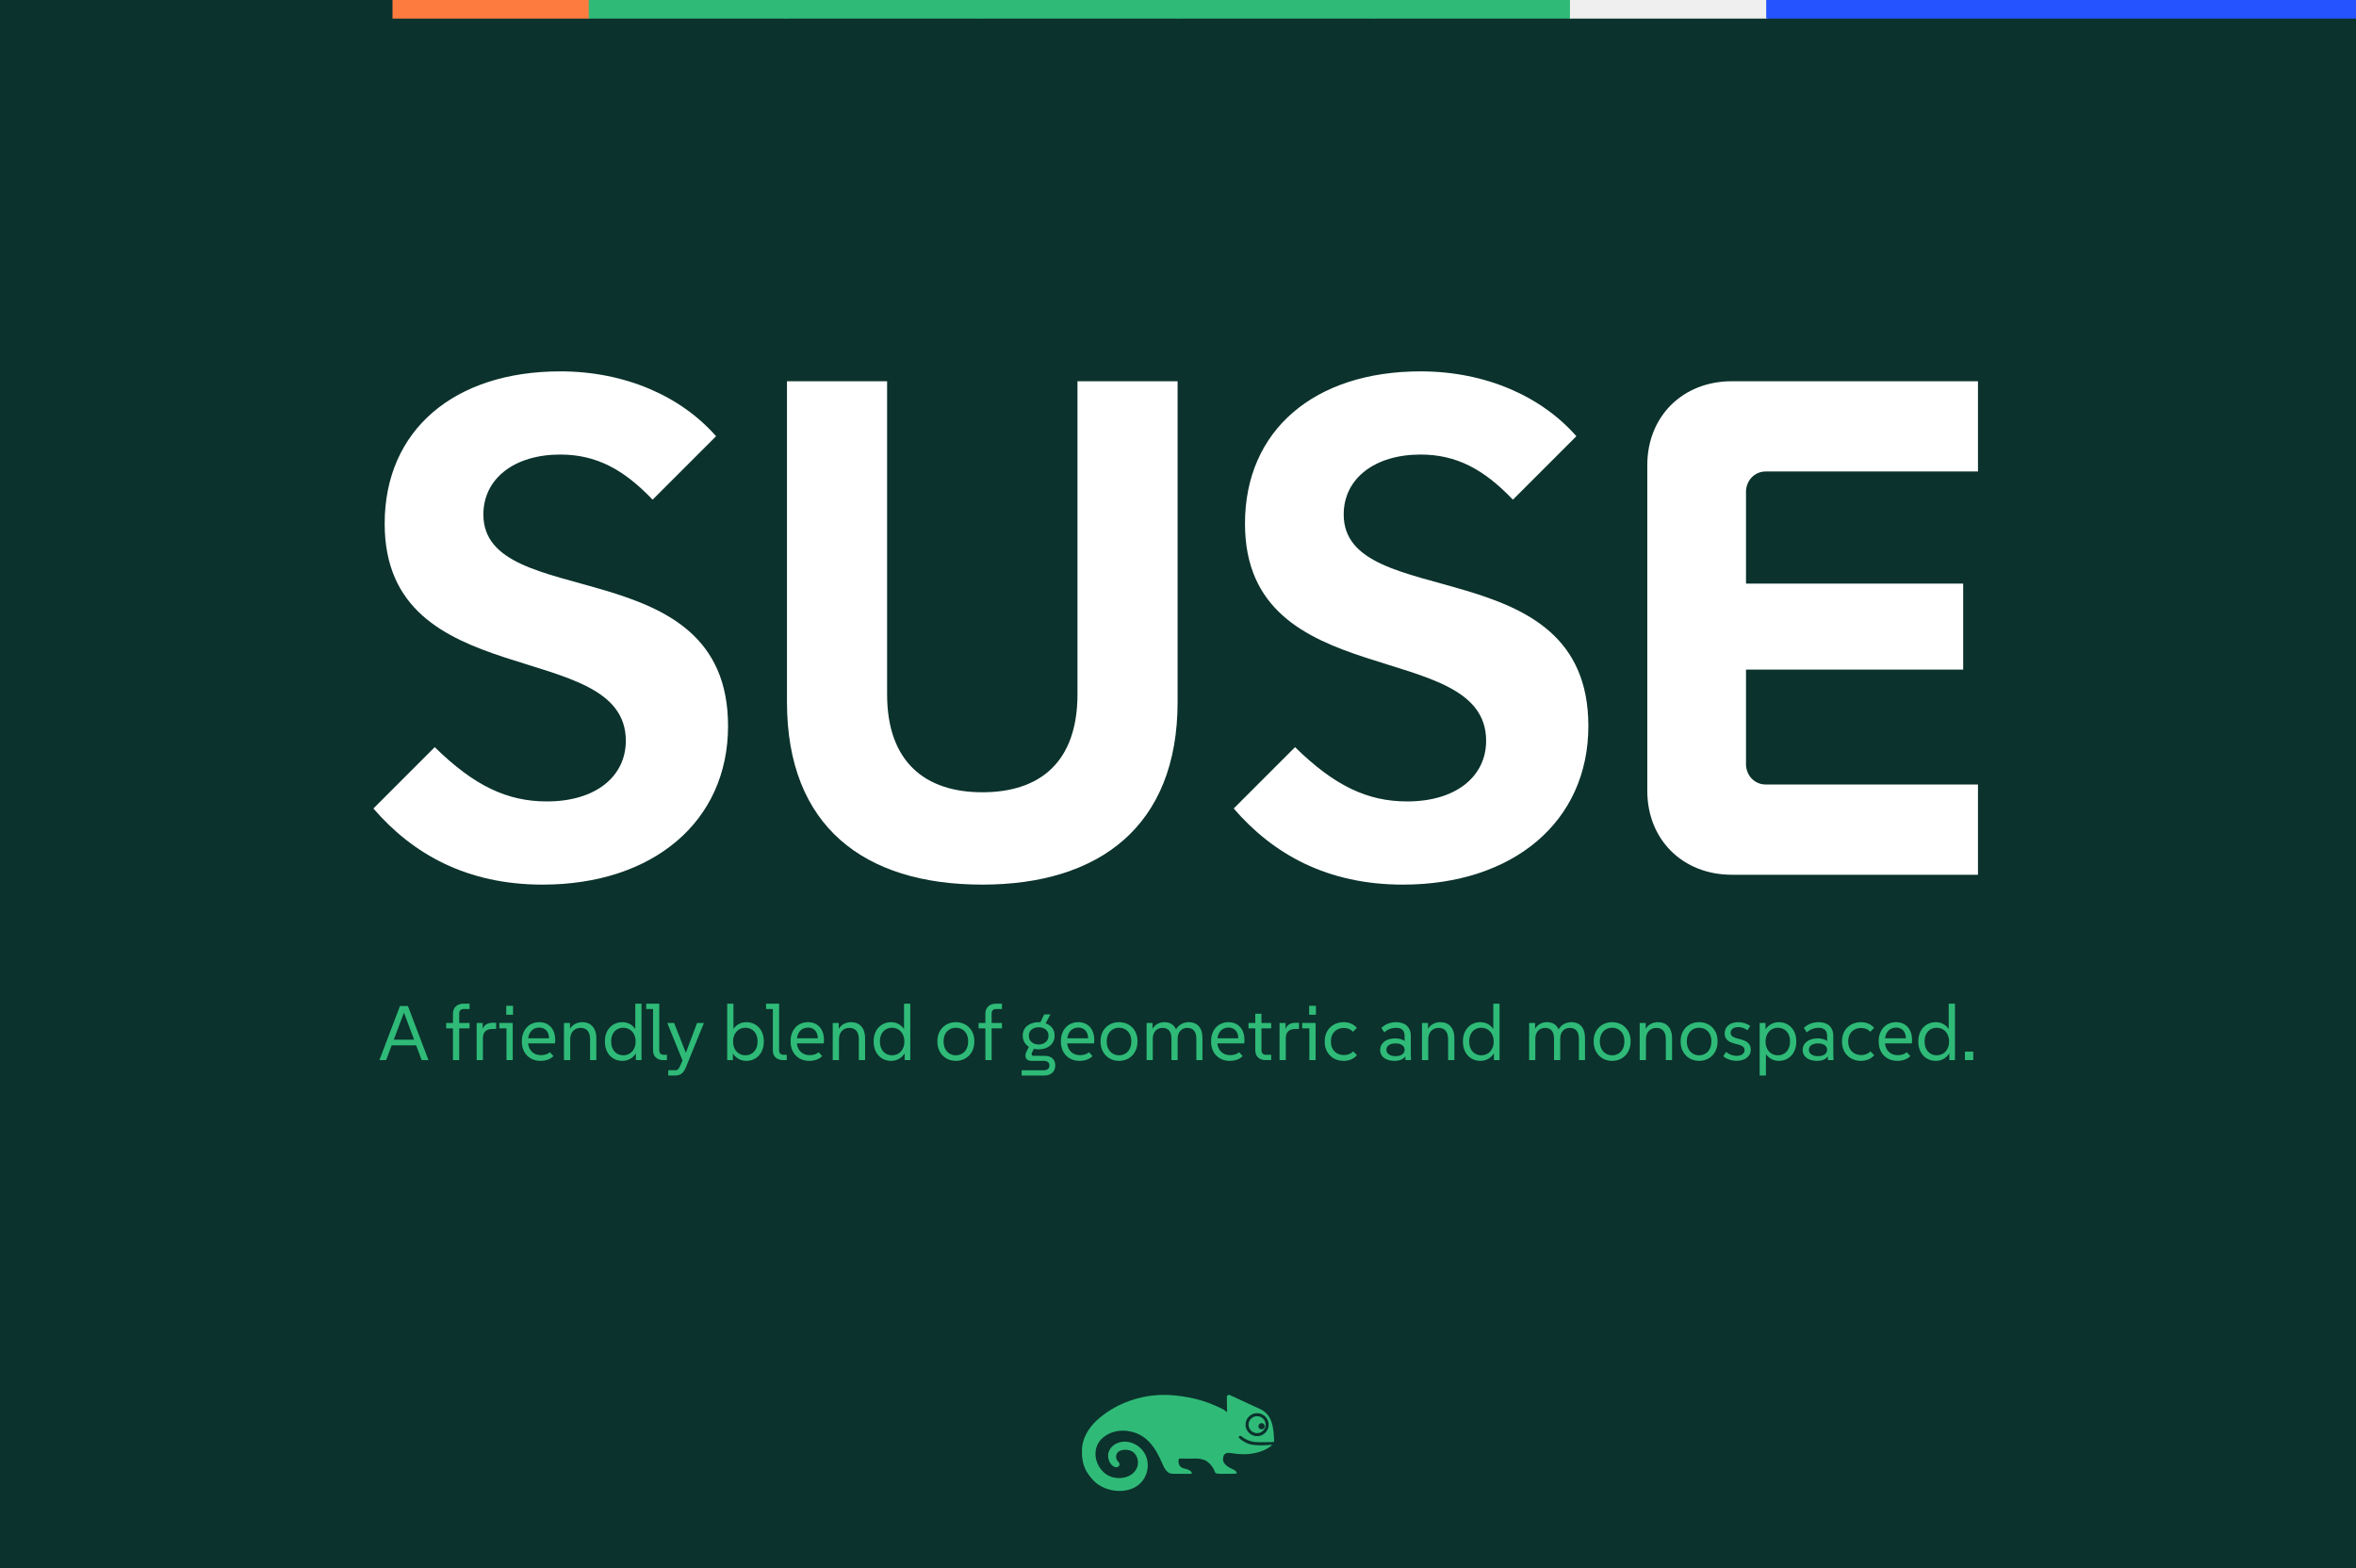 <svg width="760" height="506" viewBox="0 0 760 506" fill="none" xmlns="http://www.w3.org/2000/svg">
<rect x="0" y="0" width="760" height="506" fill="#808080" stroke="none"/>
<g clip-path="url(#clip0_3_414)">
<rect width="760" height="506" fill="#0B322C"/>
<g clip-path="url(#clip1_3_414)">
<rect width="760" height="506" fill="#0B322C"/>
<path d="M173.023 286.184C148.686 286.184 131.173 276.404 118.435 261.62L138.223 241.832C150.961 254.341 161.651 259.345 174.388 259.345C190.309 259.345 199.862 251.157 199.862 239.785C199.862 206.122 122.075 225.228 122.075 169.731C122.075 139.48 144.592 120.602 178.709 120.602C199.862 120.602 217.83 128.79 228.975 141.527L208.505 161.997C199.18 152.217 190.309 147.441 178.709 147.441C163.925 147.441 153.917 155.174 153.917 166.774C153.917 198.617 232.842 177.691 232.842 235.008C232.842 265.941 208.505 286.184 173.023 286.184ZM314.962 286.184C276.751 286.184 251.959 267.306 251.959 227.275V123.786H284.256V224.773C284.256 246.608 296.539 256.389 314.962 256.389C333.613 256.389 345.667 246.608 345.667 224.773V123.786H377.965V227.275C377.965 267.306 352.718 286.184 314.962 286.184ZM450.749 286.184C426.412 286.184 408.899 276.404 396.161 261.62L415.95 241.832C428.687 254.341 439.377 259.345 452.114 259.345C468.035 259.345 477.588 251.157 477.588 239.785C477.588 206.122 399.801 225.228 399.801 169.731C399.801 139.48 422.318 120.602 456.435 120.602C477.588 120.602 495.556 128.79 506.701 141.527L486.231 161.997C476.906 152.217 468.035 147.441 456.435 147.441C441.651 147.441 431.643 155.174 431.643 166.774C431.643 198.617 510.568 177.691 510.568 235.008C510.568 265.941 486.231 286.184 450.749 286.184ZM556.979 283C541.057 283 529.685 271.628 529.685 255.934V150.852C529.685 135.159 541.057 123.786 556.979 123.786H636.358V152.899H567.896C564.257 152.899 561.528 155.856 561.528 159.495V189.064H631.582V216.813H561.528V247.291C561.528 250.93 564.257 253.887 567.896 253.887H636.358V283H556.979Z" fill="white"/>
<path d="M122.398 342L129.027 324.556H131.594L138.223 342H136.03L134.26 337.24H126.361L124.566 342H122.398ZM127.033 335.421H133.563L130.323 326.674L127.033 335.421ZM146.135 342V331.758H143.942V330.013H146.135V326.998C146.135 325.054 147.481 323.808 149.499 323.808H151.493V325.528H149.474C148.727 325.528 148.154 326.076 148.154 326.849V330.013H151.493V331.758H148.154V342H146.135ZM153.78 342V330.013H155.724V331.932C156.322 330.412 157.568 329.964 159.039 329.964H160.06V331.957H158.889C156.945 331.957 155.799 332.904 155.799 334.898V342H153.78ZM163.316 327.372V324.481H165.509V327.372H163.316ZM163.391 342V331.758H161.073V330.013H165.409V342H163.391ZM174.345 342.249C170.781 342.249 168.339 339.732 168.339 336.069V335.82C168.339 332.356 170.582 329.764 173.946 329.764C177.385 329.764 179.503 332.481 179.03 336.617H170.357C170.582 338.835 172.102 340.405 174.444 340.405C175.69 340.405 176.662 340.106 177.385 339.458L178.531 340.704C177.609 341.701 176.089 342.249 174.345 342.249ZM173.971 331.509C171.952 331.509 170.657 332.879 170.382 334.973H177.111C177.086 332.78 175.79 331.509 173.971 331.509ZM181.913 342V330.013H183.857V331.932C184.828 330.263 186.548 329.764 187.819 329.764C190.485 329.764 192.354 331.509 192.354 334.948V342H190.336V335.247C190.336 332.68 189.065 331.608 187.295 331.608C185.451 331.608 183.931 332.879 183.931 335.272V342H181.913ZM200.74 342.249C197.451 342.249 195.108 339.757 195.108 336.069V335.845C195.108 332.256 197.501 329.764 200.74 329.764C202.51 329.764 203.98 330.587 204.902 331.957V323.808H206.921V342H205.101V339.832C204.154 341.352 202.609 342.249 200.74 342.249ZM201.015 340.455C203.332 340.455 205.027 338.711 205.027 336.019C205.027 333.328 203.332 331.559 201.015 331.559C198.772 331.559 197.127 333.253 197.127 335.845V336.069C197.127 338.735 198.772 340.455 201.015 340.455ZM213.868 342C211.924 342 210.629 340.804 210.629 338.935V325.528H208.436V323.808H212.647V338.96C212.647 339.732 213.22 340.281 213.968 340.281H215.114V342H213.868ZM215.54 346.984V345.265H217.932C218.63 345.265 219.003 344.716 219.278 344.043L220.15 342.125L215.216 330.013H217.434L221.221 339.658L224.835 330.013H227.053L221.321 344.118C220.773 345.489 219.975 346.984 217.832 346.984H215.54ZM240.756 342.249C238.887 342.249 237.342 341.352 236.42 339.857V342H234.576V323.808H236.594V331.957C237.516 330.587 238.987 329.764 240.756 329.764C243.996 329.764 246.388 332.256 246.388 335.845V336.069C246.388 339.757 244.02 342.249 240.756 342.249ZM240.457 340.455C242.7 340.455 244.369 338.735 244.369 336.069V335.845C244.369 333.253 242.7 331.559 240.457 331.559C238.164 331.559 236.47 333.328 236.47 336.019C236.47 338.711 238.164 340.455 240.457 340.455ZM252.538 342C250.594 342 249.298 340.804 249.298 338.935V325.528H247.105V323.808H251.317V338.96C251.317 339.732 251.89 340.281 252.638 340.281H253.784V342H252.538ZM261.054 342.249C257.49 342.249 255.048 339.732 255.048 336.069V335.82C255.048 332.356 257.291 329.764 260.655 329.764C264.094 329.764 266.212 332.481 265.739 336.617H257.066C257.291 338.835 258.811 340.405 261.153 340.405C262.399 340.405 263.371 340.106 264.094 339.458L265.24 340.704C264.318 341.701 262.798 342.249 261.054 342.249ZM260.68 331.509C258.661 331.509 257.365 332.879 257.091 334.973H263.82C263.795 332.78 262.499 331.509 260.68 331.509ZM268.622 342V330.013H270.565V331.932C271.537 330.263 273.257 329.764 274.528 329.764C277.194 329.764 279.063 331.509 279.063 334.948V342H277.045V335.247C277.045 332.68 275.774 331.608 274.004 331.608C272.16 331.608 270.64 332.879 270.64 335.272V342H268.622ZM287.449 342.249C284.16 342.249 281.817 339.757 281.817 336.069V335.845C281.817 332.256 284.21 329.764 287.449 329.764C289.219 329.764 290.689 330.587 291.611 331.957V323.808H293.63V342H291.81V339.832C290.863 341.352 289.318 342.249 287.449 342.249ZM287.723 340.455C290.041 340.455 291.736 338.711 291.736 336.019C291.736 333.328 290.041 331.559 287.723 331.559C285.481 331.559 283.836 333.253 283.836 335.845V336.069C283.836 338.735 285.481 340.455 287.723 340.455ZM308.337 342.249C304.923 342.249 302.381 339.707 302.381 336.069V335.845C302.381 332.281 304.923 329.764 308.337 329.764C311.776 329.764 314.293 332.281 314.293 335.795V336.069C314.293 339.707 311.776 342.249 308.337 342.249ZM308.337 340.455C310.68 340.455 312.299 338.661 312.299 336.069V335.795C312.299 333.303 310.68 331.559 308.337 331.559C306.02 331.559 304.375 333.328 304.375 335.845V336.069C304.375 338.661 306.02 340.455 308.337 340.455ZM317.874 342V331.758H315.681V330.013H317.874V326.998C317.874 325.054 319.219 323.808 321.238 323.808H323.232V325.528H321.213C320.465 325.528 319.892 326.076 319.892 326.849V330.013H323.232V331.758H319.892V342H317.874ZM329.58 346.984V345.289H336.732C337.854 345.289 338.526 344.716 338.526 343.719C338.526 342.797 337.854 342.249 336.732 342.249H332.795C330.901 342.249 330.427 340.679 331.1 339.334L331.898 337.714C330.677 336.941 329.929 335.695 329.929 334.2V333.976C329.929 331.509 332.047 329.764 335.063 329.764C335.262 329.764 335.436 329.764 335.611 329.789L336.832 327.272H338.85L337.305 330.138C339.075 330.761 340.196 332.157 340.196 333.926V334.2C340.196 336.742 338.078 338.536 335.063 338.536C334.514 338.536 333.991 338.486 333.517 338.362L332.919 339.533C332.695 339.981 332.645 340.629 333.493 340.629H337.006C339.05 340.629 340.42 341.676 340.42 343.744C340.42 345.663 339.025 346.984 336.907 346.984H329.58ZM335.063 336.966C336.907 336.966 338.227 335.82 338.227 334.2V334.001C338.227 332.481 336.907 331.409 335.063 331.409C333.194 331.409 331.898 332.505 331.898 334.051V334.2C331.898 335.82 333.194 336.966 335.063 336.966ZM348.249 342.249C344.686 342.249 342.244 339.732 342.244 336.069V335.82C342.244 332.356 344.486 329.764 347.851 329.764C351.29 329.764 353.408 332.481 352.934 336.617H344.262C344.486 338.835 346.006 340.405 348.349 340.405C349.595 340.405 350.567 340.106 351.29 339.458L352.436 340.704C351.514 341.701 349.994 342.249 348.249 342.249ZM347.875 331.509C345.857 331.509 344.561 332.879 344.287 334.973H351.015C350.99 332.78 349.695 331.509 347.875 331.509ZM360.976 342.249C357.562 342.249 355.02 339.707 355.02 336.069V335.845C355.02 332.281 357.562 329.764 360.976 329.764C364.415 329.764 366.932 332.281 366.932 335.795V336.069C366.932 339.707 364.415 342.249 360.976 342.249ZM360.976 340.455C363.318 340.455 364.938 338.661 364.938 336.069V335.795C364.938 333.303 363.318 331.559 360.976 331.559C358.658 331.559 357.014 333.328 357.014 335.845V336.069C357.014 338.661 358.658 340.455 360.976 340.455ZM369.884 342V330.013H371.802V331.907C372.724 330.288 374.294 329.764 375.615 329.764C377.36 329.764 378.705 330.512 379.378 332.107C380.4 330.313 382.169 329.764 383.515 329.764C386.131 329.764 387.901 331.434 387.901 334.873V342H385.932V335.122C385.932 332.655 384.761 331.608 383.041 331.608C381.247 331.608 379.901 332.854 379.901 335.122V342H377.908V335.122C377.908 332.655 376.761 331.608 375.042 331.608C373.248 331.608 371.877 332.854 371.877 335.122V342H369.884ZM396.702 342.249C393.139 342.249 390.696 339.732 390.696 336.069V335.82C390.696 332.356 392.939 329.764 396.303 329.764C399.742 329.764 401.861 332.481 401.387 336.617H392.715C392.939 338.835 394.459 340.405 396.802 340.405C398.048 340.405 399.02 340.106 399.742 339.458L400.889 340.704C399.967 341.701 398.447 342.249 396.702 342.249ZM396.328 331.509C394.31 331.509 393.014 332.879 392.74 334.973H399.468C399.443 332.78 398.148 331.509 396.328 331.509ZM408.235 342C406.591 342 404.946 341.128 404.946 338.81V331.758H402.753V330.013H404.946V327.048H406.94V330.013H410.08V331.758H406.94V338.935C406.94 339.707 407.513 340.281 408.26 340.281H410.08V342H408.235ZM412.763 342V330.013H414.707V331.932C415.305 330.412 416.551 329.964 418.022 329.964H419.043V331.957H417.872C415.928 331.957 414.782 332.904 414.782 334.898V342H412.763ZM422.299 327.372V324.481H424.492V327.372H422.299ZM422.374 342V331.758H420.056V330.013H424.393V342H422.374ZM433.452 342.249C429.889 342.249 427.322 339.732 427.322 336.144V335.845C427.322 332.256 429.914 329.764 433.452 329.764C435.197 329.764 436.692 330.437 437.689 331.608L436.443 332.854C435.695 332.057 434.673 331.633 433.452 331.633C431.06 331.633 429.316 333.303 429.316 335.845V336.144C429.316 338.686 431.085 340.38 433.477 340.38C434.673 340.38 435.695 340.006 436.493 339.184L437.714 340.405C436.742 341.576 435.197 342.249 433.452 342.249ZM449.817 342.249C446.976 342.249 445.207 340.829 445.207 338.711C445.207 336.667 446.951 334.997 450.041 334.997C451.337 334.997 452.359 335.297 453.106 335.82V334.25C453.106 332.456 452.184 331.583 450.315 331.583C449.069 331.583 447.599 332.082 446.552 333.054L445.605 331.633C446.752 330.437 448.546 329.764 450.39 329.764C453.181 329.764 455.1 331.259 455.1 334.225V338.063C455.1 339.383 455.1 340.679 455.175 342H453.355V340.804C452.683 341.751 451.511 342.249 449.817 342.249ZM450.191 340.729C451.985 340.729 453.106 339.932 453.106 338.661C453.106 337.415 452.01 336.617 450.191 336.617C448.371 336.617 447.225 337.415 447.225 338.661C447.225 339.932 448.396 340.729 450.191 340.729ZM458.71 342V330.013H460.653V331.932C461.625 330.263 463.345 329.764 464.616 329.764C467.282 329.764 469.151 331.509 469.151 334.948V342H467.133V335.247C467.133 332.68 465.862 331.608 464.092 331.608C462.248 331.608 460.728 332.879 460.728 335.272V342H458.71ZM477.537 342.249C474.248 342.249 471.905 339.757 471.905 336.069V335.845C471.905 332.256 474.298 329.764 477.537 329.764C479.307 329.764 480.777 330.587 481.699 331.957V323.808H483.718V342H481.898V339.832C480.951 341.352 479.406 342.249 477.537 342.249ZM477.811 340.455C480.129 340.455 481.824 338.711 481.824 336.019C481.824 333.328 480.129 331.559 477.811 331.559C475.569 331.559 473.924 333.253 473.924 335.845V336.069C473.924 338.735 475.569 340.455 477.811 340.455ZM493.267 342V330.013H495.186V331.907C496.108 330.288 497.678 329.764 498.998 329.764C500.743 329.764 502.088 330.512 502.761 332.107C503.783 330.313 505.552 329.764 506.898 329.764C509.515 329.764 511.284 331.434 511.284 334.873V342H509.315V335.122C509.315 332.655 508.144 331.608 506.425 331.608C504.63 331.608 503.285 332.854 503.285 335.122V342H501.291V335.122C501.291 332.655 500.145 331.608 498.425 331.608C496.631 331.608 495.26 332.854 495.26 335.122V342H493.267ZM520.035 342.249C516.621 342.249 514.08 339.707 514.08 336.069V335.845C514.08 332.281 516.621 329.764 520.035 329.764C523.474 329.764 525.991 332.281 525.991 335.795V336.069C525.991 339.707 523.474 342.249 520.035 342.249ZM520.035 340.455C522.378 340.455 523.998 338.661 523.998 336.069V335.795C523.998 333.303 522.378 331.559 520.035 331.559C517.718 331.559 516.073 333.328 516.073 335.845V336.069C516.073 338.661 517.718 340.455 520.035 340.455ZM528.943 342V330.013H530.887V331.932C531.859 330.263 533.578 329.764 534.849 329.764C537.516 329.764 539.385 331.509 539.385 334.948V342H537.366V335.247C537.366 332.68 536.095 331.608 534.326 331.608C532.482 331.608 530.962 332.879 530.962 335.272V342H528.943ZM548.095 342.249C544.681 342.249 542.139 339.707 542.139 336.069V335.845C542.139 332.281 544.681 329.764 548.095 329.764C551.534 329.764 554.051 332.281 554.051 335.795V336.069C554.051 339.707 551.534 342.249 548.095 342.249ZM548.095 340.455C550.437 340.455 552.057 338.661 552.057 336.069V335.795C552.057 333.303 550.437 331.559 548.095 331.559C545.777 331.559 544.133 333.328 544.133 335.845V336.069C544.133 338.661 545.777 340.455 548.095 340.455ZM560.268 342.224C558.524 342.224 556.879 341.626 555.907 340.754L556.804 339.358C557.702 340.131 558.997 340.629 560.268 340.629C561.763 340.629 562.785 339.882 562.785 338.785C562.785 335.944 556.356 337.813 556.356 333.353C556.356 331.259 558.075 329.764 560.717 329.764C562.237 329.764 563.608 330.263 564.604 330.985L563.707 332.381C562.86 331.733 561.813 331.359 560.692 331.359C559.247 331.359 558.275 332.107 558.275 333.203C558.275 335.994 564.779 334.2 564.779 338.686C564.779 340.779 562.91 342.224 560.268 342.224ZM567.637 346.984V330.013H569.531V332.082C570.478 330.661 571.998 329.764 573.818 329.764C577.057 329.764 579.449 332.256 579.449 335.845V336.069C579.449 339.757 577.082 342.249 573.818 342.249C572.048 342.249 570.578 341.427 569.656 340.056V346.984H567.637ZM573.518 340.455C575.761 340.455 577.431 338.735 577.431 336.069V335.845C577.431 333.253 575.761 331.559 573.518 331.559C571.226 331.559 569.531 333.328 569.531 336.019C569.531 338.711 571.226 340.455 573.518 340.455ZM586.098 342.249C583.257 342.249 581.488 340.829 581.488 338.711C581.488 336.667 583.232 334.997 586.322 334.997C587.618 334.997 588.64 335.297 589.387 335.82V334.25C589.387 332.456 588.465 331.583 586.596 331.583C585.35 331.583 583.88 332.082 582.834 333.054L581.887 331.633C583.033 330.437 584.827 329.764 586.671 329.764C589.462 329.764 591.381 331.259 591.381 334.225V338.063C591.381 339.383 591.381 340.679 591.456 342H589.637V340.804C588.964 341.751 587.793 342.249 586.098 342.249ZM586.472 340.729C588.266 340.729 589.387 339.932 589.387 338.661C589.387 337.415 588.291 336.617 586.472 336.617C584.653 336.617 583.506 337.415 583.506 338.661C583.506 339.932 584.678 340.729 586.472 340.729ZM600.324 342.249C596.76 342.249 594.194 339.732 594.194 336.144V335.845C594.194 332.256 596.785 329.764 600.324 329.764C602.068 329.764 603.563 330.437 604.56 331.608L603.314 332.854C602.567 332.057 601.545 331.633 600.324 331.633C597.932 331.633 596.187 333.303 596.187 335.845V336.144C596.187 338.686 597.956 340.38 600.349 340.38C601.545 340.38 602.567 340.006 603.364 339.184L604.585 340.405C603.613 341.576 602.068 342.249 600.324 342.249ZM612.051 342.249C608.487 342.249 606.045 339.732 606.045 336.069V335.82C606.045 332.356 608.288 329.764 611.652 329.764C615.091 329.764 617.209 332.481 616.736 336.617H608.064C608.288 338.835 609.808 340.405 612.151 340.405C613.397 340.405 614.368 340.106 615.091 339.458L616.237 340.704C615.315 341.701 613.795 342.249 612.051 342.249ZM611.677 331.509C609.659 331.509 608.363 332.879 608.089 334.973H614.817C614.792 332.78 613.496 331.509 611.677 331.509ZM624.453 342.249C621.164 342.249 618.821 339.757 618.821 336.069V335.845C618.821 332.256 621.214 329.764 624.453 329.764C626.223 329.764 627.693 330.587 628.615 331.957V323.808H630.634V342H628.814V339.832C627.867 341.352 626.322 342.249 624.453 342.249ZM624.728 340.455C627.045 340.455 628.74 338.711 628.74 336.019C628.74 333.328 627.045 331.559 624.728 331.559C622.485 331.559 620.84 333.253 620.84 335.845V336.069C620.84 338.735 622.485 340.455 624.728 340.455ZM633.843 342V339.259H636.535V342H633.843Z" fill="#2FBA78"/>
<rect width="63.64" height="6" fill="#0B322C"/>
<rect x="63.305" width="63.64" height="6" fill="#0B322C"/>
<rect x="126.611" width="63.64" height="6" fill="#FE7B3F"/>
<rect x="189.916" width="63.64" height="6" fill="#2FBA78"/>
<rect x="253.223" width="63.64" height="6" fill="#2FBA78"/>
<rect x="316.527" width="63.64" height="6" fill="#2FBA78"/>
<rect x="379.832" width="63.64" height="6" fill="#2FBA78"/>
<rect x="443.139" width="63.64" height="6" fill="#2FBA78"/>
<rect x="506.443" width="63.64" height="6" fill="#EFEFEF"/>
<rect x="569.748" width="63.64" height="6" fill="#2453FF"/>
<rect x="633.055" width="63.64" height="6" fill="#2453FF"/>
<rect x="696.359" width="63.64" height="6" fill="#2453FF"/>
<path fill-rule="evenodd" clip-rule="evenodd" d="M388.588 471.057C387.084 470.505 386.371 470.521 384.788 470.555L384.788 470.555C384.522 470.561 384.232 470.568 383.91 470.572C383.076 470.583 382.673 470.573 382.205 470.561H382.205C381.8 470.551 381.347 470.54 380.524 470.54C379.976 470.54 379.773 473.148 381.758 473.689C381.892 473.726 382.028 473.76 382.164 473.795L382.164 473.795C382.909 473.986 383.665 474.179 384.217 474.74C384.507 475.032 384.67 475.474 384.001 475.474H379.076L378.984 475.474C378.155 475.475 377.376 475.475 376.741 474.941C375.8 474.152 375.333 473.081 374.864 472.004L374.784 471.82C374.268 470.636 373.711 469.471 373.057 468.355C371.756 466.136 370.037 464.129 367.729 462.902C364.849 461.369 359.96 460.61 356.089 463.558C352.01 466.668 352.885 472.49 356.452 475.338C357.861 476.463 359.698 476.935 361.504 476.829C365.032 476.625 367.634 474.045 366.988 470.868C366.773 469.804 366.148 468.799 365.207 468.251C364.538 467.863 363.744 467.723 362.968 467.722C362.135 467.72 361.249 467.891 360.65 468.466C359.941 469.148 359.826 470.35 360.392 471.153C360.47 471.263 360.56 471.369 360.65 471.475C360.923 471.796 361.195 472.116 361.13 472.55C361.071 472.943 360.745 473.234 360.356 473.319C359.694 473.465 359.088 473.092 358.643 472.635C357.495 471.462 357.135 469.596 357.767 468.087C358.592 466.11 360.887 465.024 363.042 465.094C365.819 465.187 368.438 467.005 369.576 469.52C370.716 472.038 370.374 475.126 368.805 477.404C365.316 482.463 356.702 481.865 352.701 477.599C350.191 474.923 348.826 472.325 349.018 467.489C349.152 464.071 351.139 460.705 353.673 458.337C357.8 454.476 363.236 451.837 368.767 450.698C372.127 450.01 375.595 449.848 379.005 450.186C382.012 450.483 385.002 451.03 387.892 451.918C389.326 452.361 390.737 452.888 392.103 453.51C392.289 453.594 392.484 453.68 392.684 453.769L392.684 453.769C393.779 454.251 395.03 454.803 395.823 455.604C395.823 454.689 395.803 453.726 395.785 452.827L395.785 452.826C395.769 452.04 395.755 451.303 395.755 450.691C395.755 450.19 396.285 449.851 396.74 450.065C397.373 450.358 398.288 450.783 399.34 451.273L399.341 451.273C401.536 452.294 404.33 453.594 406.419 454.542C410.561 456.418 410.853 460.849 410.998 464.777L410.998 464.78C411.001 464.866 411.005 464.956 410.966 465.032C410.856 465.258 410.349 465.244 410.037 465.235C409.976 465.233 409.923 465.232 409.881 465.232C409.749 465.234 409.598 465.234 409.439 465.235C409.004 465.237 408.506 465.24 408.144 465.255C407.155 465.299 406.192 465.28 405.204 465.232C403.375 465.144 401.609 464.335 400.423 463.351C400.307 463.254 399.924 463.146 399.744 463.331C399.557 463.522 399.622 463.822 399.723 463.924C400.401 464.604 401.137 465.043 401.993 465.483C403.081 466.036 404.267 466.177 405.469 466.246C406.756 466.322 408.053 466.303 409.339 466.172C409.406 466.166 409.469 466.159 409.53 466.153C410.44 466.058 410.622 466.039 409.63 466.771C408.7 467.457 407.621 467.95 406.527 468.315C404.958 468.844 403.3 469.107 401.646 469.153C400.643 469.179 399.64 469.127 398.645 469C398.432 468.973 398.22 468.942 398.007 468.91L398.007 468.91C397.706 468.866 397.406 468.821 397.104 468.791C397.033 468.784 396.962 468.776 396.891 468.768C396.539 468.728 396.18 468.687 395.832 468.76C395.453 468.842 395.103 469.047 394.863 469.353C394.536 469.776 394.423 470.941 394.612 471.446C394.978 472.423 395.781 472.992 396.628 473.493C396.88 473.642 397.154 473.763 397.424 473.883C398.137 474.2 398.82 474.503 398.99 475.256C399.039 475.472 397.086 475.478 396.865 475.474H394.266C394.266 475.474 392.853 475.508 392.304 475.309C392.292 475.306 392.282 475.302 392.272 475.297C392.266 475.294 392.26 475.291 392.253 475.288C391.956 475.129 391.826 474.737 391.726 474.437L391.724 474.43C391.579 474.006 391.323 473.582 391.015 473.142C390.428 472.312 389.526 471.402 388.588 471.057ZM401.888 460.457C401.255 457.786 403.674 455.385 406.368 456.011C407.738 456.33 408.826 457.409 409.149 458.769C409.783 461.441 407.362 463.845 404.669 463.217C403.298 462.898 402.208 461.818 401.888 460.457ZM406.245 459.412C406.637 459.01 407.28 459.01 407.67 459.412C408.11 459.847 408.056 460.597 407.513 460.955C407.181 461.174 406.737 461.175 406.404 460.955C405.858 460.597 405.807 459.847 406.245 459.412ZM405.511 462.348C407.034 462.348 408.266 461.124 408.266 459.612C408.266 458.102 407.034 456.878 405.511 456.878C403.988 456.878 402.756 458.102 402.756 459.612C402.756 461.124 403.988 462.348 405.511 462.348Z" fill="#30BA78"/>
</g>
<rect width="760" height="506" fill="#0B322C"/>
<path d="M175.037 285.39C210.519 285.39 234.856 265.147 234.856 234.214C234.856 176.897 155.931 197.822 155.931 165.98C155.931 154.38 165.939 146.646 180.723 146.646C192.323 146.646 201.193 151.423 210.519 161.203L230.989 140.733C219.844 127.996 201.876 119.808 180.723 119.808C146.606 119.808 124.088 138.686 124.088 168.936C124.088 224.434 201.876 205.328 201.876 238.991C201.876 250.363 192.323 258.551 176.402 258.551C163.664 258.551 152.974 253.547 140.237 241.038L120.449 260.826C133.186 275.61 150.7 285.39 175.037 285.39Z" fill="white"/>
<path d="M316.866 285.39C354.623 285.39 379.87 266.512 379.87 226.481V122.992H347.572V223.979C347.572 245.814 335.517 255.594 316.866 255.594C298.443 255.594 286.161 245.814 286.161 223.979V122.992H253.863V226.481C253.863 266.512 278.655 285.39 316.866 285.39Z" fill="white"/>
<path d="M452.556 285.39C488.038 285.39 512.375 265.147 512.375 234.214C512.375 176.897 433.451 197.822 433.451 165.98C433.451 154.38 443.458 146.646 458.243 146.646C469.842 146.646 478.713 151.423 488.038 161.203L508.509 140.733C497.364 127.996 479.395 119.808 458.243 119.808C424.125 119.808 401.608 138.686 401.608 168.936C401.608 224.434 479.395 205.328 479.395 238.991C479.395 250.363 469.842 258.551 453.921 258.551C441.184 258.551 430.494 253.547 417.757 241.038L397.969 260.826C410.706 275.61 428.219 285.39 452.556 285.39Z" fill="white"/>
<path d="M558.679 282.206H638.058V253.092H569.596C565.957 253.092 563.228 250.136 563.228 246.496V216.018H633.282V188.27H563.228V158.701C563.228 155.062 565.957 152.105 569.596 152.105H638.058V122.992H558.679C542.757 122.992 531.385 134.364 531.385 150.058V255.139C531.385 270.833 542.757 282.206 558.679 282.206Z" fill="white"/>
<path fill-rule="evenodd" clip-rule="evenodd" d="M124.557 342H122.389L129.017 324.556H131.584L138.213 342H136.02L134.251 337.24H126.351L124.557 342ZM130.313 326.674L127.024 335.421H133.578L130.313 326.674Z" fill="#2FBA78"/>
<path d="M146.113 326.998V330.013H143.92V331.758H146.113V342H148.131V331.758H151.471V330.013H148.131V326.849C148.131 326.076 148.705 325.528 149.452 325.528H151.471V323.808H149.477C147.459 323.808 146.113 325.054 146.113 326.998Z" fill="#2FBA78"/>
<path d="M153.764 342H155.782V334.898C155.782 332.904 156.929 331.957 158.872 331.957H160.044V329.964H159.022C157.552 329.964 156.281 330.412 155.707 331.932V330.013H153.764V342Z" fill="#2FBA78"/>
<path fill-rule="evenodd" clip-rule="evenodd" d="M165.5 327.372H163.307V324.481H165.5V327.372ZM165.401 342H163.382V331.758H161.064V330.013H165.401V342Z" fill="#2FBA78"/>
<path fill-rule="evenodd" clip-rule="evenodd" d="M178.534 340.704C177.612 341.701 176.092 342.249 174.348 342.249C170.784 342.249 168.342 339.732 168.342 336.069V335.82C168.342 332.356 170.585 329.764 173.949 329.764C177.388 329.764 179.506 332.481 179.032 336.617H170.36C170.585 338.835 172.105 340.405 174.447 340.405C175.693 340.405 176.665 340.106 177.388 339.458L178.534 340.704ZM173.974 331.509C171.955 331.509 170.659 332.879 170.385 334.973H177.114C177.089 332.78 175.818 331.509 173.974 331.509Z" fill="#2FBA78"/>
<path d="M181.922 342H183.94V335.272C183.94 332.879 185.461 331.608 187.305 331.608C189.074 331.608 190.345 332.68 190.345 335.247V342H192.363V334.948C192.363 331.509 190.494 329.764 187.828 329.764C186.557 329.764 184.838 330.263 183.866 331.907V330.013H181.922V342Z" fill="#2FBA78"/>
<path fill-rule="evenodd" clip-rule="evenodd" d="M205.124 339.807C204.177 341.352 202.632 342.249 200.763 342.249C197.473 342.249 195.131 339.757 195.131 336.069V335.845C195.131 332.256 197.523 329.764 200.763 329.764C202.532 329.764 204.002 330.612 204.924 331.957V323.808H206.943V342H205.124V339.807ZM197.149 335.845V336.069C197.149 338.735 198.794 340.455 201.037 340.455C203.354 340.455 205.049 338.711 205.049 336.019C205.049 333.328 203.354 331.559 201.037 331.559C198.794 331.559 197.149 333.253 197.149 335.845Z" fill="#2FBA78"/>
<path d="M213.895 342H215.141V340.281H213.995C213.248 340.281 212.674 339.732 212.674 338.96V323.808H208.463V325.528H210.656V338.935C210.656 340.804 211.952 342 213.895 342Z" fill="#2FBA78"/>
<path d="M215.564 346.984H217.857C220 346.984 220.797 345.489 221.346 344.118L227.077 330.013H224.859L221.246 339.658L217.458 330.013H215.24L220.174 342.125L219.302 344.043C219.028 344.716 218.654 345.265 217.957 345.265H215.564V346.984Z" fill="#2FBA78"/>
<path fill-rule="evenodd" clip-rule="evenodd" d="M246.39 336.069C246.39 339.757 244.023 342.249 240.758 342.249C238.914 342.249 237.369 341.352 236.422 339.882V342H234.578V323.808H236.597V331.932C237.519 330.587 238.989 329.764 240.758 329.764C243.998 329.764 246.39 332.256 246.39 335.845V336.069ZM240.459 331.559C238.167 331.559 236.472 333.328 236.472 336.019C236.472 338.711 238.167 340.455 240.459 340.455C242.702 340.455 244.372 338.735 244.372 336.069V335.845C244.372 333.253 242.702 331.559 240.459 331.559Z" fill="#2FBA78"/>
<path d="M252.546 342H253.792V340.281H252.646C251.898 340.281 251.325 339.732 251.325 338.96V323.808H247.113V325.528H249.306V338.935C249.306 340.804 250.602 342 252.546 342Z" fill="#2FBA78"/>
<path fill-rule="evenodd" clip-rule="evenodd" d="M265.229 340.704C264.307 341.701 262.787 342.249 261.043 342.249C257.479 342.249 255.037 339.732 255.037 336.069V335.82C255.037 332.356 257.28 329.764 260.644 329.764C264.083 329.764 266.201 332.481 265.728 336.617H257.056C257.28 338.835 258.8 340.405 261.143 340.405C262.389 340.405 263.36 340.106 264.083 339.458L265.229 340.704ZM260.669 331.509C258.651 331.509 257.355 332.879 257.081 334.973H263.809C263.784 332.78 262.513 331.509 260.669 331.509Z" fill="#2FBA78"/>
<path d="M268.619 342H270.638V335.272C270.638 332.879 272.158 331.608 274.002 331.608C275.771 331.608 277.042 332.68 277.042 335.247V342H279.061V334.948C279.061 331.509 277.192 329.764 274.525 329.764C273.254 329.764 271.535 330.263 270.563 331.907V330.013H268.619V342Z" fill="#2FBA78"/>
<path fill-rule="evenodd" clip-rule="evenodd" d="M291.819 339.807C290.872 341.352 289.327 342.249 287.458 342.249C284.169 342.249 281.826 339.757 281.826 336.069V335.845C281.826 332.256 284.218 329.764 287.458 329.764C289.227 329.764 290.698 330.612 291.62 331.957V323.808H293.638V342H291.819V339.807ZM283.845 335.845V336.069C283.845 338.735 285.489 340.455 287.732 340.455C290.05 340.455 291.744 338.711 291.744 336.019C291.744 333.328 290.05 331.559 287.732 331.559C285.489 331.559 283.845 333.253 283.845 335.845Z" fill="#2FBA78"/>
<path fill-rule="evenodd" clip-rule="evenodd" d="M314.298 336.069C314.298 339.707 311.782 342.249 308.343 342.249C304.929 342.249 302.387 339.707 302.387 336.069V335.845C302.387 332.281 304.929 329.764 308.343 329.764C311.782 329.764 314.298 332.281 314.298 335.795V336.069ZM304.38 335.845V336.069C304.38 338.661 306.025 340.455 308.343 340.455C310.685 340.455 312.305 338.661 312.305 336.069V335.795C312.305 333.303 310.685 331.559 308.343 331.559C306.025 331.559 304.38 333.328 304.38 335.845Z" fill="#2FBA78"/>
<path d="M317.861 326.998V330.013H315.668V331.758H317.861V342H319.879V331.758H323.219V330.013H319.879V326.849C319.879 326.076 320.453 325.528 321.2 325.528H323.219V323.808H321.225C319.207 323.808 317.861 325.054 317.861 326.998Z" fill="#2FBA78"/>
<path fill-rule="evenodd" clip-rule="evenodd" d="M336.901 346.984H329.574V345.289H336.726C337.848 345.289 338.52 344.716 338.52 343.719C338.52 342.797 337.848 342.249 336.726 342.249H332.689C330.795 342.249 330.421 340.679 331.094 339.334L331.892 337.714C330.671 336.941 329.923 335.695 329.923 334.2V333.976C329.923 331.509 332.041 329.764 335.057 329.764C335.231 329.764 335.43 329.764 335.605 329.789L336.826 327.272H338.844L337.299 330.138C339.069 330.761 340.19 332.157 340.19 333.926V334.2C340.19 336.742 338.072 338.536 335.057 338.536C334.508 338.536 333.985 338.486 333.512 338.362L332.913 339.533C332.689 339.981 332.639 340.629 333.487 340.629H337C339.044 340.629 340.414 341.676 340.414 343.744C340.414 345.663 339.019 346.984 336.901 346.984ZM331.892 334.051V334.2C331.892 335.82 333.188 336.966 335.057 336.966C336.901 336.966 338.221 335.82 338.221 334.2V334.001C338.221 332.481 336.901 331.409 335.057 331.409C333.188 331.409 331.892 332.505 331.892 334.051Z" fill="#2FBA78"/>
<path fill-rule="evenodd" clip-rule="evenodd" d="M352.425 340.704C351.503 341.701 349.983 342.249 348.238 342.249C344.675 342.249 342.232 339.732 342.232 336.069V335.82C342.232 332.356 344.475 329.764 347.839 329.764C351.278 329.764 353.397 332.481 352.923 336.617H344.251C344.475 338.835 345.995 340.405 348.338 340.405C349.584 340.405 350.556 340.106 351.278 339.458L352.425 340.704ZM347.864 331.509C345.846 331.509 344.55 332.879 344.276 334.973H351.004C350.979 332.78 349.708 331.509 347.864 331.509Z" fill="#2FBA78"/>
<path fill-rule="evenodd" clip-rule="evenodd" d="M366.929 336.069C366.929 339.707 364.412 342.249 360.973 342.249C357.559 342.249 355.018 339.707 355.018 336.069V335.845C355.018 332.281 357.559 329.764 360.973 329.764C364.412 329.764 366.929 332.281 366.929 335.795V336.069ZM357.011 335.845V336.069C357.011 338.661 358.656 340.455 360.973 340.455C363.316 340.455 364.936 338.661 364.936 336.069V335.795C364.936 333.303 363.316 331.559 360.973 331.559C358.656 331.559 357.011 333.328 357.011 335.845Z" fill="#2FBA78"/>
<path d="M369.869 342H371.863V335.122C371.863 332.854 373.233 331.608 375.028 331.608C376.747 331.608 377.893 332.655 377.893 335.122V342H379.887V335.122C379.887 332.854 381.233 331.608 383.027 331.608C384.746 331.608 385.918 332.655 385.918 335.122V342H387.886V334.873C387.886 331.434 386.117 329.764 383.5 329.764C382.18 329.764 380.385 330.288 379.364 332.082C378.691 330.512 377.345 329.764 375.601 329.764C374.28 329.764 372.71 330.288 371.788 331.907V330.013H369.869V342Z" fill="#2FBA78"/>
<path fill-rule="evenodd" clip-rule="evenodd" d="M400.87 340.704C399.948 341.701 398.428 342.249 396.683 342.249C393.12 342.249 390.678 339.732 390.678 336.069V335.82C390.678 332.356 392.921 329.764 396.285 329.764C399.724 329.764 401.842 332.481 401.368 336.617H392.696C392.921 338.835 394.441 340.405 396.783 340.405C398.029 340.405 399.001 340.106 399.724 339.458L400.87 340.704ZM396.31 331.509C394.291 331.509 392.995 332.879 392.721 334.973H399.45C399.425 332.78 398.154 331.509 396.31 331.509Z" fill="#2FBA78"/>
<path d="M408.221 342H410.065V340.281H408.246C407.498 340.281 406.925 339.707 406.925 338.935V331.758H410.065V330.013H406.925V327.048H404.931V330.013H402.738V331.758H404.931V338.81C404.931 341.128 406.576 342 408.221 342Z" fill="#2FBA78"/>
<path d="M412.756 342H414.774V334.898C414.774 332.904 415.921 331.957 417.864 331.957H419.036V329.964H418.014C416.544 329.964 415.273 330.412 414.7 331.932V330.013H412.756V342Z" fill="#2FBA78"/>
<path fill-rule="evenodd" clip-rule="evenodd" d="M424.494 327.372H422.301V324.481H424.494V327.372ZM424.395 342H422.376V331.758H420.059V330.013H424.395V342Z" fill="#2FBA78"/>
<path d="M433.464 342.249C435.209 342.249 436.754 341.576 437.726 340.405L436.505 339.184C435.707 340.006 434.685 340.38 433.489 340.38C431.097 340.38 429.328 338.686 429.328 336.144V335.845C429.328 333.303 431.072 331.633 433.464 331.633C434.685 331.633 435.707 332.057 436.455 332.854L437.701 331.608C436.704 330.437 435.209 329.764 433.464 329.764C429.926 329.764 427.334 332.256 427.334 335.845V336.144C427.334 339.732 429.901 342.249 433.464 342.249Z" fill="#2FBA78"/>
<path fill-rule="evenodd" clip-rule="evenodd" d="M455.171 342H453.352V340.804C452.679 341.751 451.508 342.249 449.813 342.249C446.972 342.249 445.203 340.829 445.203 338.711C445.203 336.667 446.948 334.997 450.038 334.997C451.333 334.997 452.355 335.297 453.103 335.82V334.25C453.103 332.456 452.181 331.583 450.312 331.583C449.066 331.583 447.595 332.082 446.549 333.054L445.602 331.633C446.748 330.437 448.542 329.764 450.386 329.764C453.178 329.764 455.096 331.259 455.096 334.225V338.063C455.096 339.383 455.096 340.679 455.171 342ZM450.187 336.617C448.368 336.617 447.222 337.415 447.222 338.661C447.222 339.932 448.393 340.729 450.187 340.729C451.981 340.729 453.103 339.932 453.103 338.661C453.103 337.415 452.006 336.617 450.187 336.617Z" fill="#2FBA78"/>
<path d="M458.709 342H460.728V335.272C460.728 332.879 462.248 331.608 464.092 331.608C465.861 331.608 467.132 332.68 467.132 335.247V342H469.15V334.948C469.15 331.509 467.281 329.764 464.615 329.764C463.344 329.764 461.625 330.263 460.653 331.907V330.013H458.709V342Z" fill="#2FBA78"/>
<path fill-rule="evenodd" clip-rule="evenodd" d="M481.909 339.807C480.962 341.352 479.417 342.249 477.548 342.249C474.258 342.249 471.916 339.757 471.916 336.069V335.845C471.916 332.256 474.308 329.764 477.548 329.764C479.317 329.764 480.788 330.612 481.71 331.957V323.808H483.728V342H481.909V339.807ZM473.935 335.845V336.069C473.935 338.735 475.579 340.455 477.822 340.455C480.14 340.455 481.834 338.711 481.834 336.019C481.834 333.328 480.14 331.559 477.822 331.559C475.579 331.559 473.935 333.253 473.935 335.845Z" fill="#2FBA78"/>
<path d="M493.273 342H495.267V335.122C495.267 332.854 496.638 331.608 498.432 331.608C500.151 331.608 501.298 332.655 501.298 335.122V342H503.291V335.122C503.291 332.854 504.637 331.608 506.431 331.608C508.151 331.608 509.322 332.655 509.322 335.122V342H511.291V334.873C511.291 331.434 509.521 329.764 506.905 329.764C505.584 329.764 503.79 330.288 502.768 332.082C502.095 330.512 500.749 329.764 499.005 329.764C497.684 329.764 496.114 330.288 495.192 331.907V330.013H493.273V342Z" fill="#2FBA78"/>
<path fill-rule="evenodd" clip-rule="evenodd" d="M525.994 336.069C525.994 339.707 523.477 342.249 520.038 342.249C516.624 342.249 514.082 339.707 514.082 336.069V335.845C514.082 332.281 516.624 329.764 520.038 329.764C523.477 329.764 525.994 332.281 525.994 335.795V336.069ZM516.076 335.845V336.069C516.076 338.661 517.72 340.455 520.038 340.455C522.38 340.455 524 338.661 524 336.069V335.795C524 333.303 522.38 331.559 520.038 331.559C517.72 331.559 516.076 333.328 516.076 335.845Z" fill="#2FBA78"/>
<path d="M528.934 342H530.952V335.272C530.952 332.879 532.472 331.608 534.316 331.608C536.086 331.608 537.357 332.68 537.357 335.247V342H539.375V334.948C539.375 331.509 537.506 329.764 534.84 329.764C533.569 329.764 531.849 330.263 530.877 331.907V330.013H528.934V342Z" fill="#2FBA78"/>
<path fill-rule="evenodd" clip-rule="evenodd" d="M554.052 336.069C554.052 339.707 551.535 342.249 548.097 342.249C544.682 342.249 542.141 339.707 542.141 336.069V335.845C542.141 332.281 544.682 329.764 548.097 329.764C551.535 329.764 554.052 332.281 554.052 335.795V336.069ZM544.134 335.845V336.069C544.134 338.661 545.779 340.455 548.097 340.455C550.439 340.455 552.059 338.661 552.059 336.069V335.795C552.059 333.303 550.439 331.559 548.097 331.559C545.779 331.559 544.134 333.328 544.134 335.845Z" fill="#2FBA78"/>
<path d="M560.257 342.224C562.899 342.224 564.768 340.779 564.768 338.686C564.768 334.2 558.264 335.994 558.264 333.203C558.264 332.107 559.236 331.359 560.681 331.359C561.803 331.359 562.849 331.733 563.696 332.381L564.594 330.985C563.597 330.263 562.226 329.764 560.706 329.764C558.065 329.764 556.345 331.259 556.345 333.353C556.345 337.813 562.774 335.944 562.774 338.785C562.774 339.882 561.753 340.629 560.257 340.629C558.987 340.629 557.691 340.131 556.794 339.358L555.896 340.754C556.868 341.626 558.513 342.224 560.257 342.224Z" fill="#2FBA78"/>
<path fill-rule="evenodd" clip-rule="evenodd" d="M569.653 346.984H567.635V330.013H569.529V332.082C570.476 330.661 571.996 329.764 573.815 329.764C577.055 329.764 579.447 332.256 579.447 335.845V336.069C579.447 339.757 577.079 342.249 573.815 342.249C572.046 342.249 570.575 341.402 569.653 340.056V346.984ZM573.516 331.559C571.223 331.559 569.529 333.328 569.529 336.019C569.529 338.711 571.223 340.455 573.516 340.455C575.759 340.455 577.428 338.735 577.428 336.069V335.845C577.428 333.253 575.759 331.559 573.516 331.559Z" fill="#2FBA78"/>
<path fill-rule="evenodd" clip-rule="evenodd" d="M591.458 342H589.639V340.804C588.966 341.751 587.795 342.249 586.1 342.249C583.26 342.249 581.49 340.829 581.49 338.711C581.49 336.667 583.235 334.997 586.325 334.997C587.621 334.997 588.642 335.297 589.39 335.82V334.25C589.39 332.456 588.468 331.583 586.599 331.583C585.353 331.583 583.883 332.082 582.836 333.054L581.889 331.633C583.035 330.437 584.83 329.764 586.674 329.764C589.465 329.764 591.383 331.259 591.383 334.225V338.063C591.383 339.383 591.383 340.679 591.458 342ZM586.474 336.617C584.655 336.617 583.509 337.415 583.509 338.661C583.509 339.932 584.68 340.729 586.474 340.729C588.268 340.729 589.39 339.932 589.39 338.661C589.39 337.415 588.293 336.617 586.474 336.617Z" fill="#2FBA78"/>
<path d="M600.33 342.249C602.074 342.249 603.619 341.576 604.591 340.405L603.37 339.184C602.572 340.006 601.551 340.38 600.354 340.38C597.962 340.38 596.193 338.686 596.193 336.144V335.845C596.193 333.303 597.937 331.633 600.33 331.633C601.551 331.633 602.572 332.057 603.32 332.854L604.566 331.608C603.569 330.437 602.074 329.764 600.33 329.764C596.791 329.764 594.199 332.256 594.199 335.845V336.144C594.199 339.732 596.766 342.249 600.33 342.249Z" fill="#2FBA78"/>
<path fill-rule="evenodd" clip-rule="evenodd" d="M616.227 340.704C615.305 341.701 613.785 342.249 612.041 342.249C608.477 342.249 606.035 339.732 606.035 336.069V335.82C606.035 332.356 608.278 329.764 611.642 329.764C615.081 329.764 617.199 332.481 616.726 336.617H608.054C608.278 338.835 609.798 340.405 612.141 340.405C613.387 340.405 614.358 340.106 615.081 339.458L616.227 340.704ZM611.667 331.509C609.649 331.509 608.353 332.879 608.079 334.973H614.807C614.782 332.78 613.511 331.509 611.667 331.509Z" fill="#2FBA78"/>
<path fill-rule="evenodd" clip-rule="evenodd" d="M628.813 339.807C627.866 341.352 626.321 342.249 624.452 342.249C621.163 342.249 618.82 339.757 618.82 336.069V335.845C618.82 332.256 621.213 329.764 624.452 329.764C626.222 329.764 627.692 330.612 628.614 331.957V323.808H630.632V342H628.813V339.807ZM620.839 335.845V336.069C620.839 338.735 622.484 340.455 624.726 340.455C627.044 340.455 628.738 338.711 628.738 336.019C628.738 333.328 627.044 331.559 624.726 331.559C622.484 331.559 620.839 333.253 620.839 335.845Z" fill="#2FBA78"/>
<path d="M633.848 342H636.539V339.259H633.848V342Z" fill="#2FBA78"/>
<rect width="63.64" height="6" fill="#0B322C"/>
<rect x="63.305" width="63.64" height="6" fill="#0B322C"/>
<rect x="126.611" width="63.64" height="6" fill="#FE7B3F"/>
<rect x="189.916" width="63.64" height="6" fill="#2FBA78"/>
<rect x="253.223" width="63.64" height="6" fill="#2FBA78"/>
<rect x="316.527" width="63.64" height="6" fill="#2FBA78"/>
<rect x="379.832" width="63.64" height="6" fill="#2FBA78"/>
<rect x="443.139" width="63.64" height="6" fill="#2FBA78"/>
<rect x="506.443" width="63.64" height="6" fill="#EFEFEF"/>
<rect x="569.748" width="63.64" height="6" fill="#2453FF"/>
<rect x="633.055" width="63.64" height="6" fill="#2453FF"/>
<rect x="696.359" width="63.64" height="6" fill="#2453FF"/>
<path fill-rule="evenodd" clip-rule="evenodd" d="M388.588 471.057C387.084 470.505 386.371 470.521 384.788 470.555L384.788 470.555C384.522 470.561 384.232 470.568 383.91 470.572C383.076 470.583 382.673 470.573 382.205 470.561H382.205C381.8 470.551 381.347 470.54 380.524 470.54C379.976 470.54 379.773 473.148 381.758 473.689C381.892 473.726 382.028 473.76 382.164 473.795L382.164 473.795C382.909 473.986 383.665 474.179 384.217 474.74C384.507 475.032 384.67 475.474 384.001 475.474H379.076L378.984 475.474C378.155 475.475 377.376 475.475 376.741 474.941C375.8 474.152 375.333 473.081 374.864 472.004L374.784 471.82C374.268 470.636 373.711 469.471 373.057 468.355C371.756 466.136 370.037 464.129 367.729 462.902C364.849 461.369 359.96 460.61 356.089 463.558C352.01 466.668 352.885 472.49 356.452 475.338C357.861 476.463 359.698 476.935 361.504 476.829C365.032 476.625 367.634 474.045 366.988 470.868C366.773 469.804 366.148 468.799 365.207 468.251C364.538 467.863 363.744 467.723 362.968 467.722C362.135 467.72 361.249 467.891 360.65 468.466C359.941 469.148 359.826 470.35 360.392 471.153C360.47 471.263 360.56 471.369 360.65 471.475C360.923 471.796 361.195 472.116 361.13 472.55C361.071 472.943 360.745 473.234 360.356 473.319C359.694 473.465 359.088 473.092 358.643 472.635C357.495 471.462 357.135 469.596 357.767 468.087C358.592 466.11 360.887 465.024 363.042 465.094C365.819 465.187 368.438 467.005 369.576 469.52C370.716 472.038 370.374 475.126 368.805 477.404C365.316 482.463 356.702 481.865 352.701 477.599C350.191 474.923 348.826 472.325 349.018 467.489C349.152 464.071 351.139 460.705 353.673 458.337C357.8 454.476 363.236 451.837 368.767 450.698C372.127 450.01 375.595 449.848 379.005 450.186C382.012 450.483 385.002 451.03 387.892 451.918C389.326 452.361 390.737 452.888 392.103 453.51C392.289 453.594 392.484 453.68 392.684 453.769L392.684 453.769C393.779 454.251 395.03 454.803 395.823 455.604C395.823 454.689 395.803 453.726 395.785 452.827L395.785 452.826C395.769 452.04 395.755 451.303 395.755 450.691C395.755 450.19 396.285 449.851 396.74 450.065C397.373 450.358 398.288 450.783 399.34 451.273L399.341 451.273C401.536 452.294 404.33 453.594 406.419 454.542C410.561 456.418 410.853 460.849 410.998 464.777L410.998 464.78C411.001 464.866 411.005 464.956 410.966 465.032C410.856 465.258 410.349 465.244 410.037 465.235C409.976 465.233 409.923 465.232 409.881 465.232C409.749 465.234 409.598 465.234 409.439 465.235C409.004 465.237 408.506 465.24 408.144 465.255C407.155 465.299 406.192 465.28 405.204 465.232C403.375 465.144 401.609 464.335 400.423 463.351C400.307 463.254 399.924 463.146 399.744 463.331C399.557 463.522 399.622 463.822 399.723 463.924C400.401 464.604 401.137 465.043 401.993 465.483C403.081 466.036 404.267 466.177 405.469 466.246C406.756 466.322 408.053 466.303 409.339 466.172C409.406 466.166 409.469 466.159 409.53 466.153C410.44 466.058 410.622 466.039 409.63 466.771C408.7 467.457 407.621 467.95 406.527 468.315C404.958 468.844 403.3 469.107 401.646 469.153C400.643 469.179 399.64 469.127 398.645 469C398.432 468.973 398.22 468.942 398.007 468.91L398.007 468.91C397.706 468.866 397.406 468.821 397.104 468.791C397.033 468.784 396.962 468.776 396.891 468.768C396.539 468.728 396.18 468.687 395.832 468.76C395.453 468.842 395.103 469.047 394.863 469.353C394.536 469.776 394.423 470.941 394.612 471.446C394.978 472.423 395.781 472.992 396.628 473.493C396.88 473.642 397.154 473.763 397.424 473.883C398.137 474.2 398.82 474.503 398.99 475.256C399.039 475.472 397.086 475.478 396.865 475.474H394.266C394.266 475.474 392.853 475.508 392.304 475.309C392.292 475.306 392.282 475.302 392.272 475.297C392.266 475.294 392.26 475.291 392.253 475.288C391.956 475.129 391.826 474.737 391.726 474.437L391.724 474.43C391.579 474.006 391.323 473.582 391.015 473.142C390.428 472.312 389.526 471.402 388.588 471.057ZM401.888 460.457C401.255 457.786 403.674 455.385 406.368 456.011C407.738 456.33 408.826 457.409 409.149 458.769C409.783 461.441 407.362 463.845 404.669 463.217C403.298 462.898 402.208 461.818 401.888 460.457ZM406.245 459.412C406.637 459.01 407.28 459.01 407.67 459.412C408.11 459.847 408.056 460.597 407.513 460.955C407.181 461.174 406.737 461.175 406.404 460.955C405.858 460.597 405.807 459.847 406.245 459.412ZM405.511 462.348C407.034 462.348 408.266 461.124 408.266 459.612C408.266 458.102 407.034 456.878 405.511 456.878C403.988 456.878 402.756 458.102 402.756 459.612C402.756 461.124 403.988 462.348 405.511 462.348Z" fill="#30BA78"/>
</g>
<defs>
<clipPath id="clip0_3_414">
<rect width="760" height="506" fill="white"/>
</clipPath>
<clipPath id="clip1_3_414">
<rect width="760" height="506" fill="white"/>
</clipPath>
</defs>
</svg>

